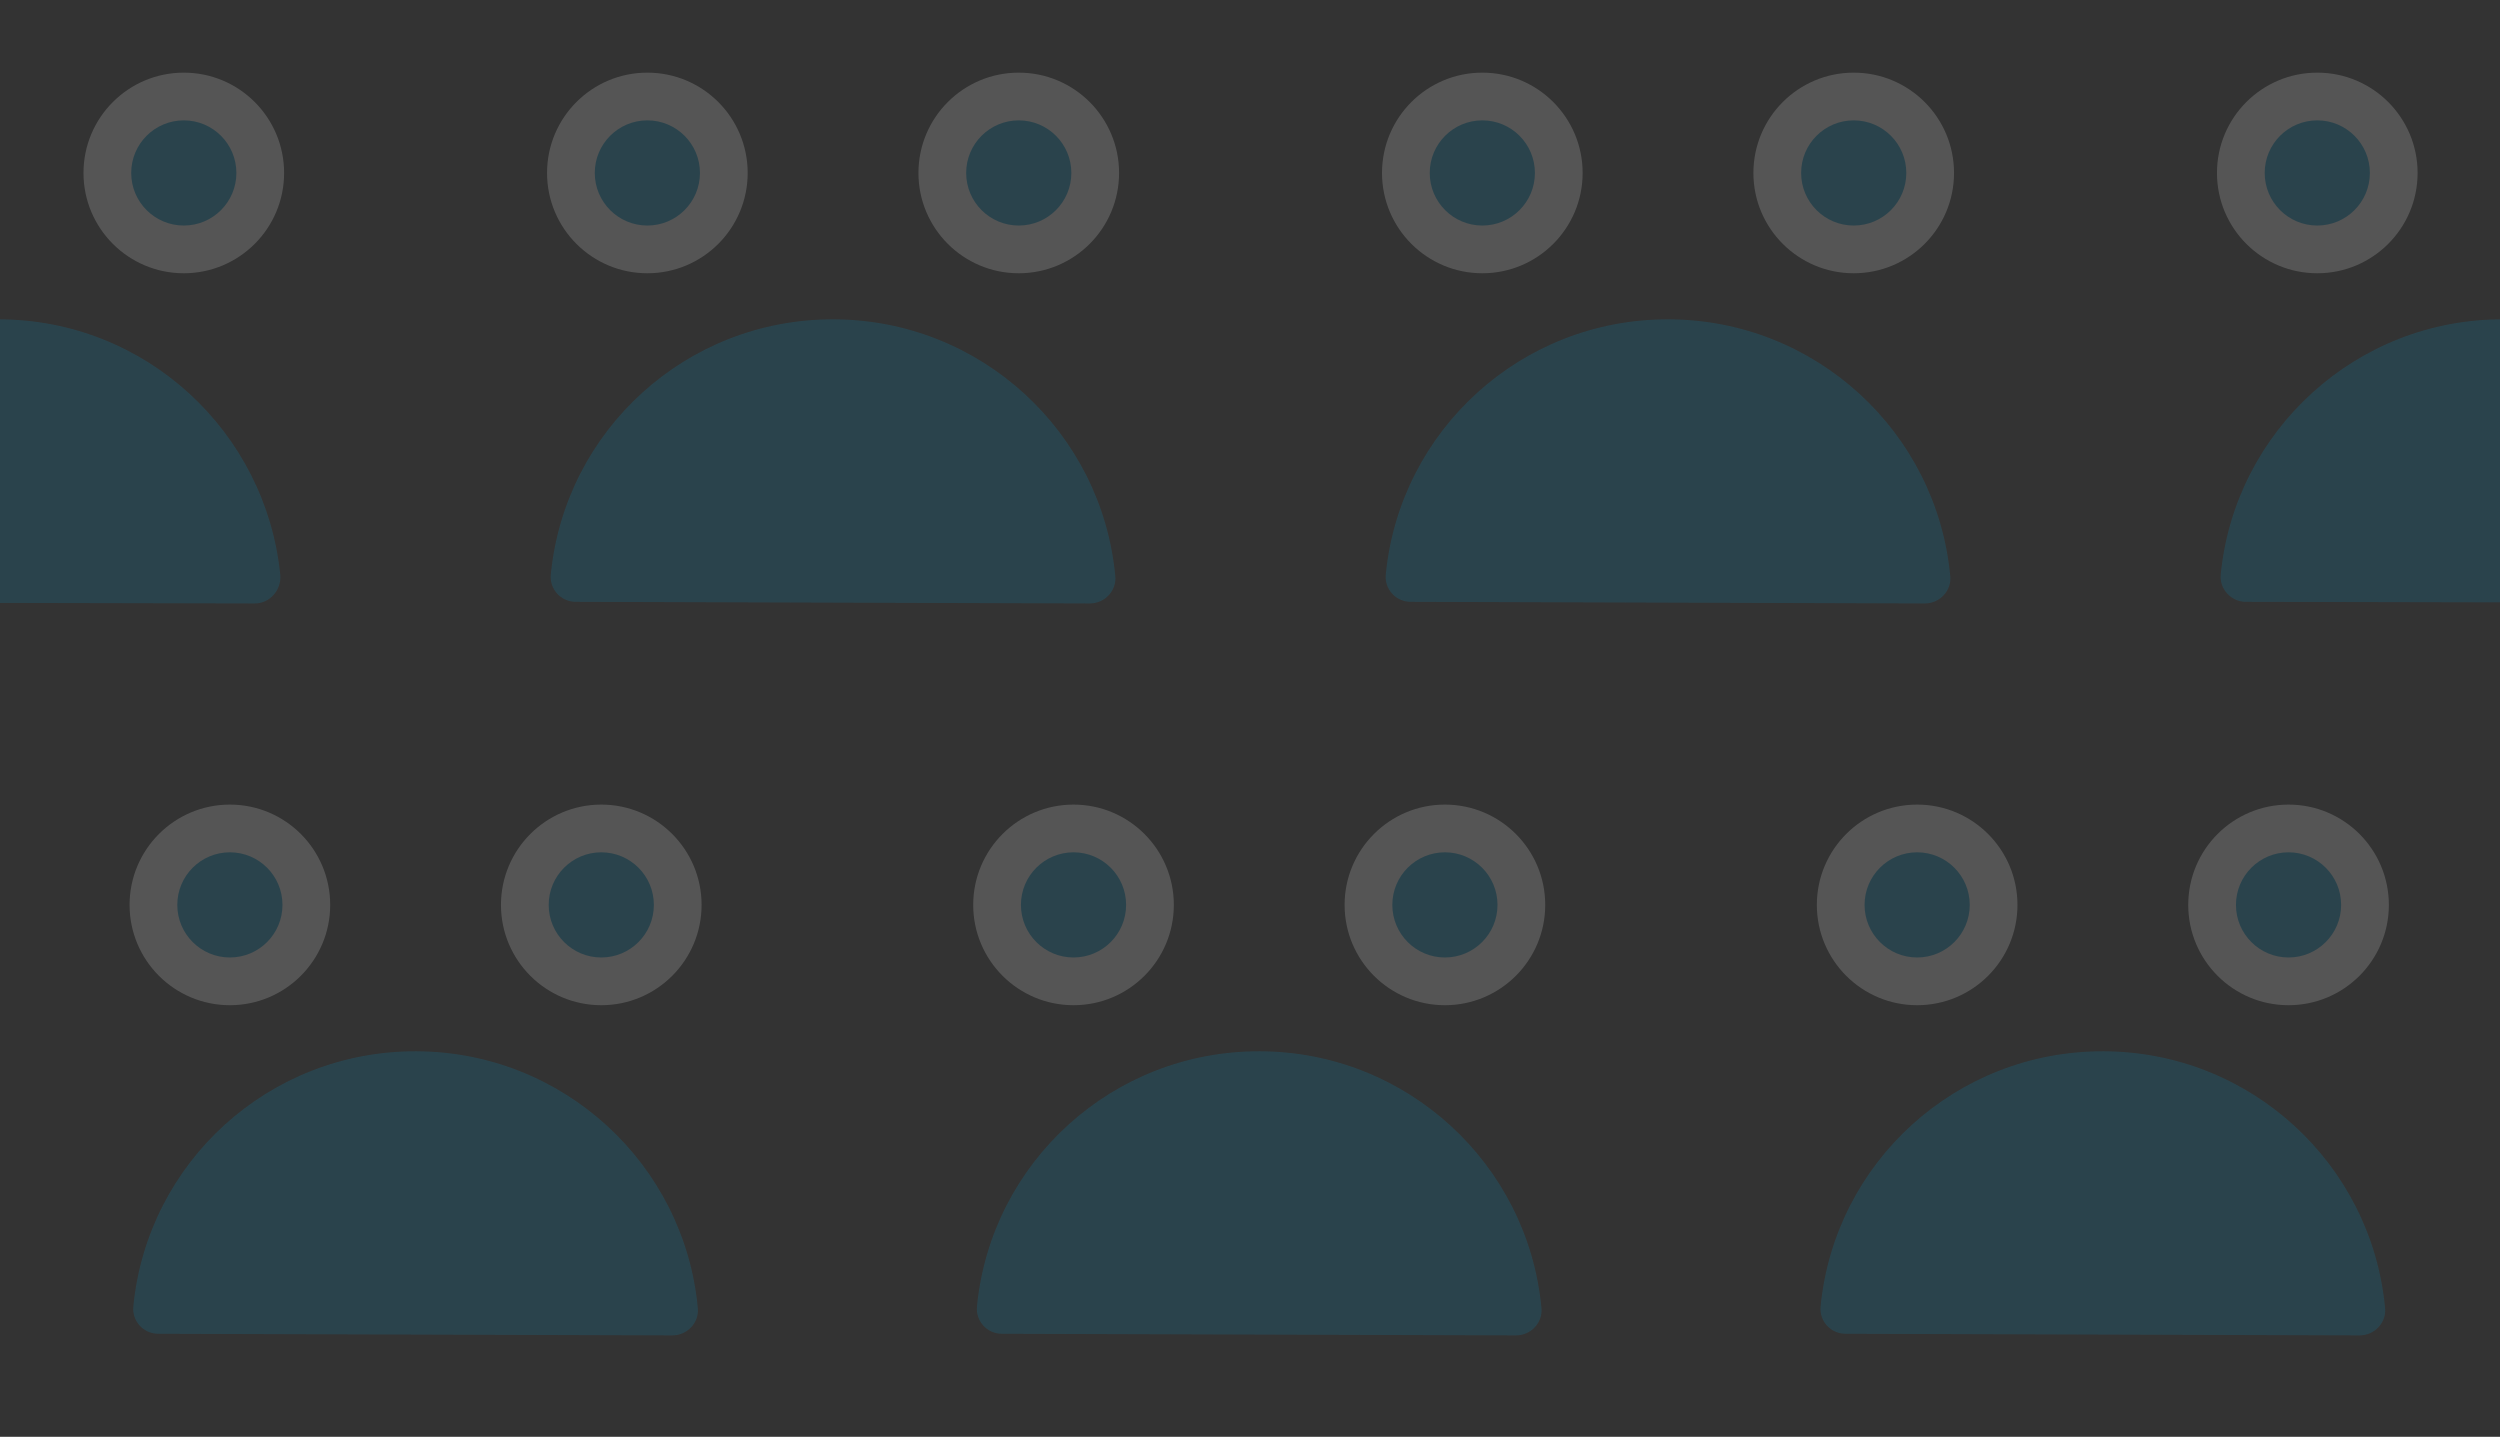 <?xml version="1.0" encoding="utf-8"?>
<!-- Generator: Adobe Illustrator 22.0.1, SVG Export Plug-In . SVG Version: 6.00 Build 0)  -->
<svg version="1.1" id="Layer_1" xmlns="http://www.w3.org/2000/svg" xmlns:xlink="http://www.w3.org/1999/xlink" x="0px" y="0px"
	 viewBox="0 0 461.1 265" style="enable-background:new 0 0 461.1 265;" xml:space="preserve">
<rect x="0" y="0" width="461.1" height="265" fill="#333333" stroke="none"/>
<style type="text/css">
	.st0{fill:#73D5F6;}
	.st1{fill:#FFFFFF;}
	.st2{fill:#4CBD9F;stroke:#FFFFFF;stroke-width:2;stroke-miterlimit:10;}
	.st3{fill:#EF533F;stroke:#FFFFFF;stroke-width:2;stroke-miterlimit:10;}
	.st4{fill:#0096CC;}
	.st5{opacity:0.17;}
	.st6{fill:none;}
</style>
<g class="st5">
	<g>
		<g>
			<g>
				<circle class="st1" cx="42.4" cy="166.9" r="18.5"/>
				<circle class="st1" cx="110.9" cy="166.9" r="18.5"/>
				<path class="st4" d="M29.2,246c-2.8,0-4.9-2.4-4.6-5.1c2.6-26.5,25-47.1,52.2-47c27.1,0.1,49.4,20.8,51.9,47.3
					c0.3,2.7-1.9,5.1-4.7,5.1L29.2,246z"/>
				<circle class="st4" cx="42.4" cy="166.9" r="9.7"/>
				<circle class="st4" cx="110.9" cy="166.9" r="9.7"/>
			</g>
			<g>
				<circle class="st1" cx="198" cy="166.9" r="18.5"/>
				<circle class="st1" cx="266.5" cy="166.9" r="18.5"/>
				<path class="st4" d="M184.8,246c-2.8,0-4.9-2.4-4.6-5.1c2.6-26.5,25-47.1,52.2-47c27.1,0.1,49.4,20.8,51.9,47.3
					c0.3,2.7-1.9,5.1-4.7,5.1L184.8,246z"/>
				<circle class="st4" cx="198" cy="166.9" r="9.7"/>
				<circle class="st4" cx="266.5" cy="166.9" r="9.7"/>
			</g>
			<g>
				<circle class="st1" cx="353.6" cy="166.9" r="18.5"/>
				<circle class="st1" cx="422.1" cy="166.9" r="18.5"/>
				<path class="st4" d="M340.4,246c-2.8,0-4.9-2.4-4.6-5.1c2.6-26.5,25-47.1,52.2-47c27.1,0.1,49.4,20.8,51.9,47.3
					c0.3,2.7-1.9,5.1-4.7,5.1L340.4,246z"/>
				<circle class="st4" cx="353.6" cy="166.9" r="9.7"/>
				<circle class="st4" cx="422.1" cy="166.9" r="9.7"/>
			</g>
		</g>
		<circle class="st1" cx="33.9" cy="31.9" r="18.5"/>
		<circle class="st4" cx="33.9" cy="31.9" r="9.7"/>
		<g>
			<circle class="st1" cx="119.4" cy="31.9" r="18.5"/>
			<circle class="st1" cx="187.9" cy="31.9" r="18.5"/>
			<path class="st4" d="M106.2,111c-2.8,0-4.9-2.4-4.6-5.1c2.6-26.5,25-47.1,52.2-47c27.1,0.1,49.4,20.8,51.9,47.3
				c0.3,2.7-1.9,5.1-4.7,5.1L106.2,111z"/>
			<circle class="st4" cx="119.4" cy="31.9" r="9.7"/>
			<circle class="st4" cx="187.9" cy="31.9" r="9.7"/>
		</g>
		<g>
			<circle class="st1" cx="273.4" cy="31.9" r="18.5"/>
			<circle class="st1" cx="341.9" cy="31.9" r="18.5"/>
			<path class="st4" d="M260.2,111c-2.8,0-4.9-2.4-4.6-5.1c2.6-26.5,25-47.1,52.2-47c27.1,0.1,49.4,20.8,51.9,47.3
				c0.3,2.7-1.9,5.1-4.7,5.1L260.2,111z"/>
			<circle class="st4" cx="273.4" cy="31.9" r="9.7"/>
			<circle class="st4" cx="341.9" cy="31.9" r="9.7"/>
		</g>
		<circle class="st1" cx="427.4" cy="31.9" r="18.5"/>
		<circle class="st4" cx="427.4" cy="31.9" r="9.7"/>
		<path class="st4" d="M461.7,58.9c-27.1-0.1-49.5,20.6-52.1,47c-0.3,2.7,1.9,5.1,4.6,5.1l47.5,0.1V58.9z"/>
		<path class="st4" d="M51.7,106.1C49.1,79.7,26.9,58.9-0.3,58.9c0,0,0,0,0,0v52.3l47.3,0.1C49.7,111.3,51.9,108.9,51.7,106.1z"/>
	</g>
	<rect x="0.7" y="-1" class="st6" width="460" height="265"/>
</g>
</svg>
